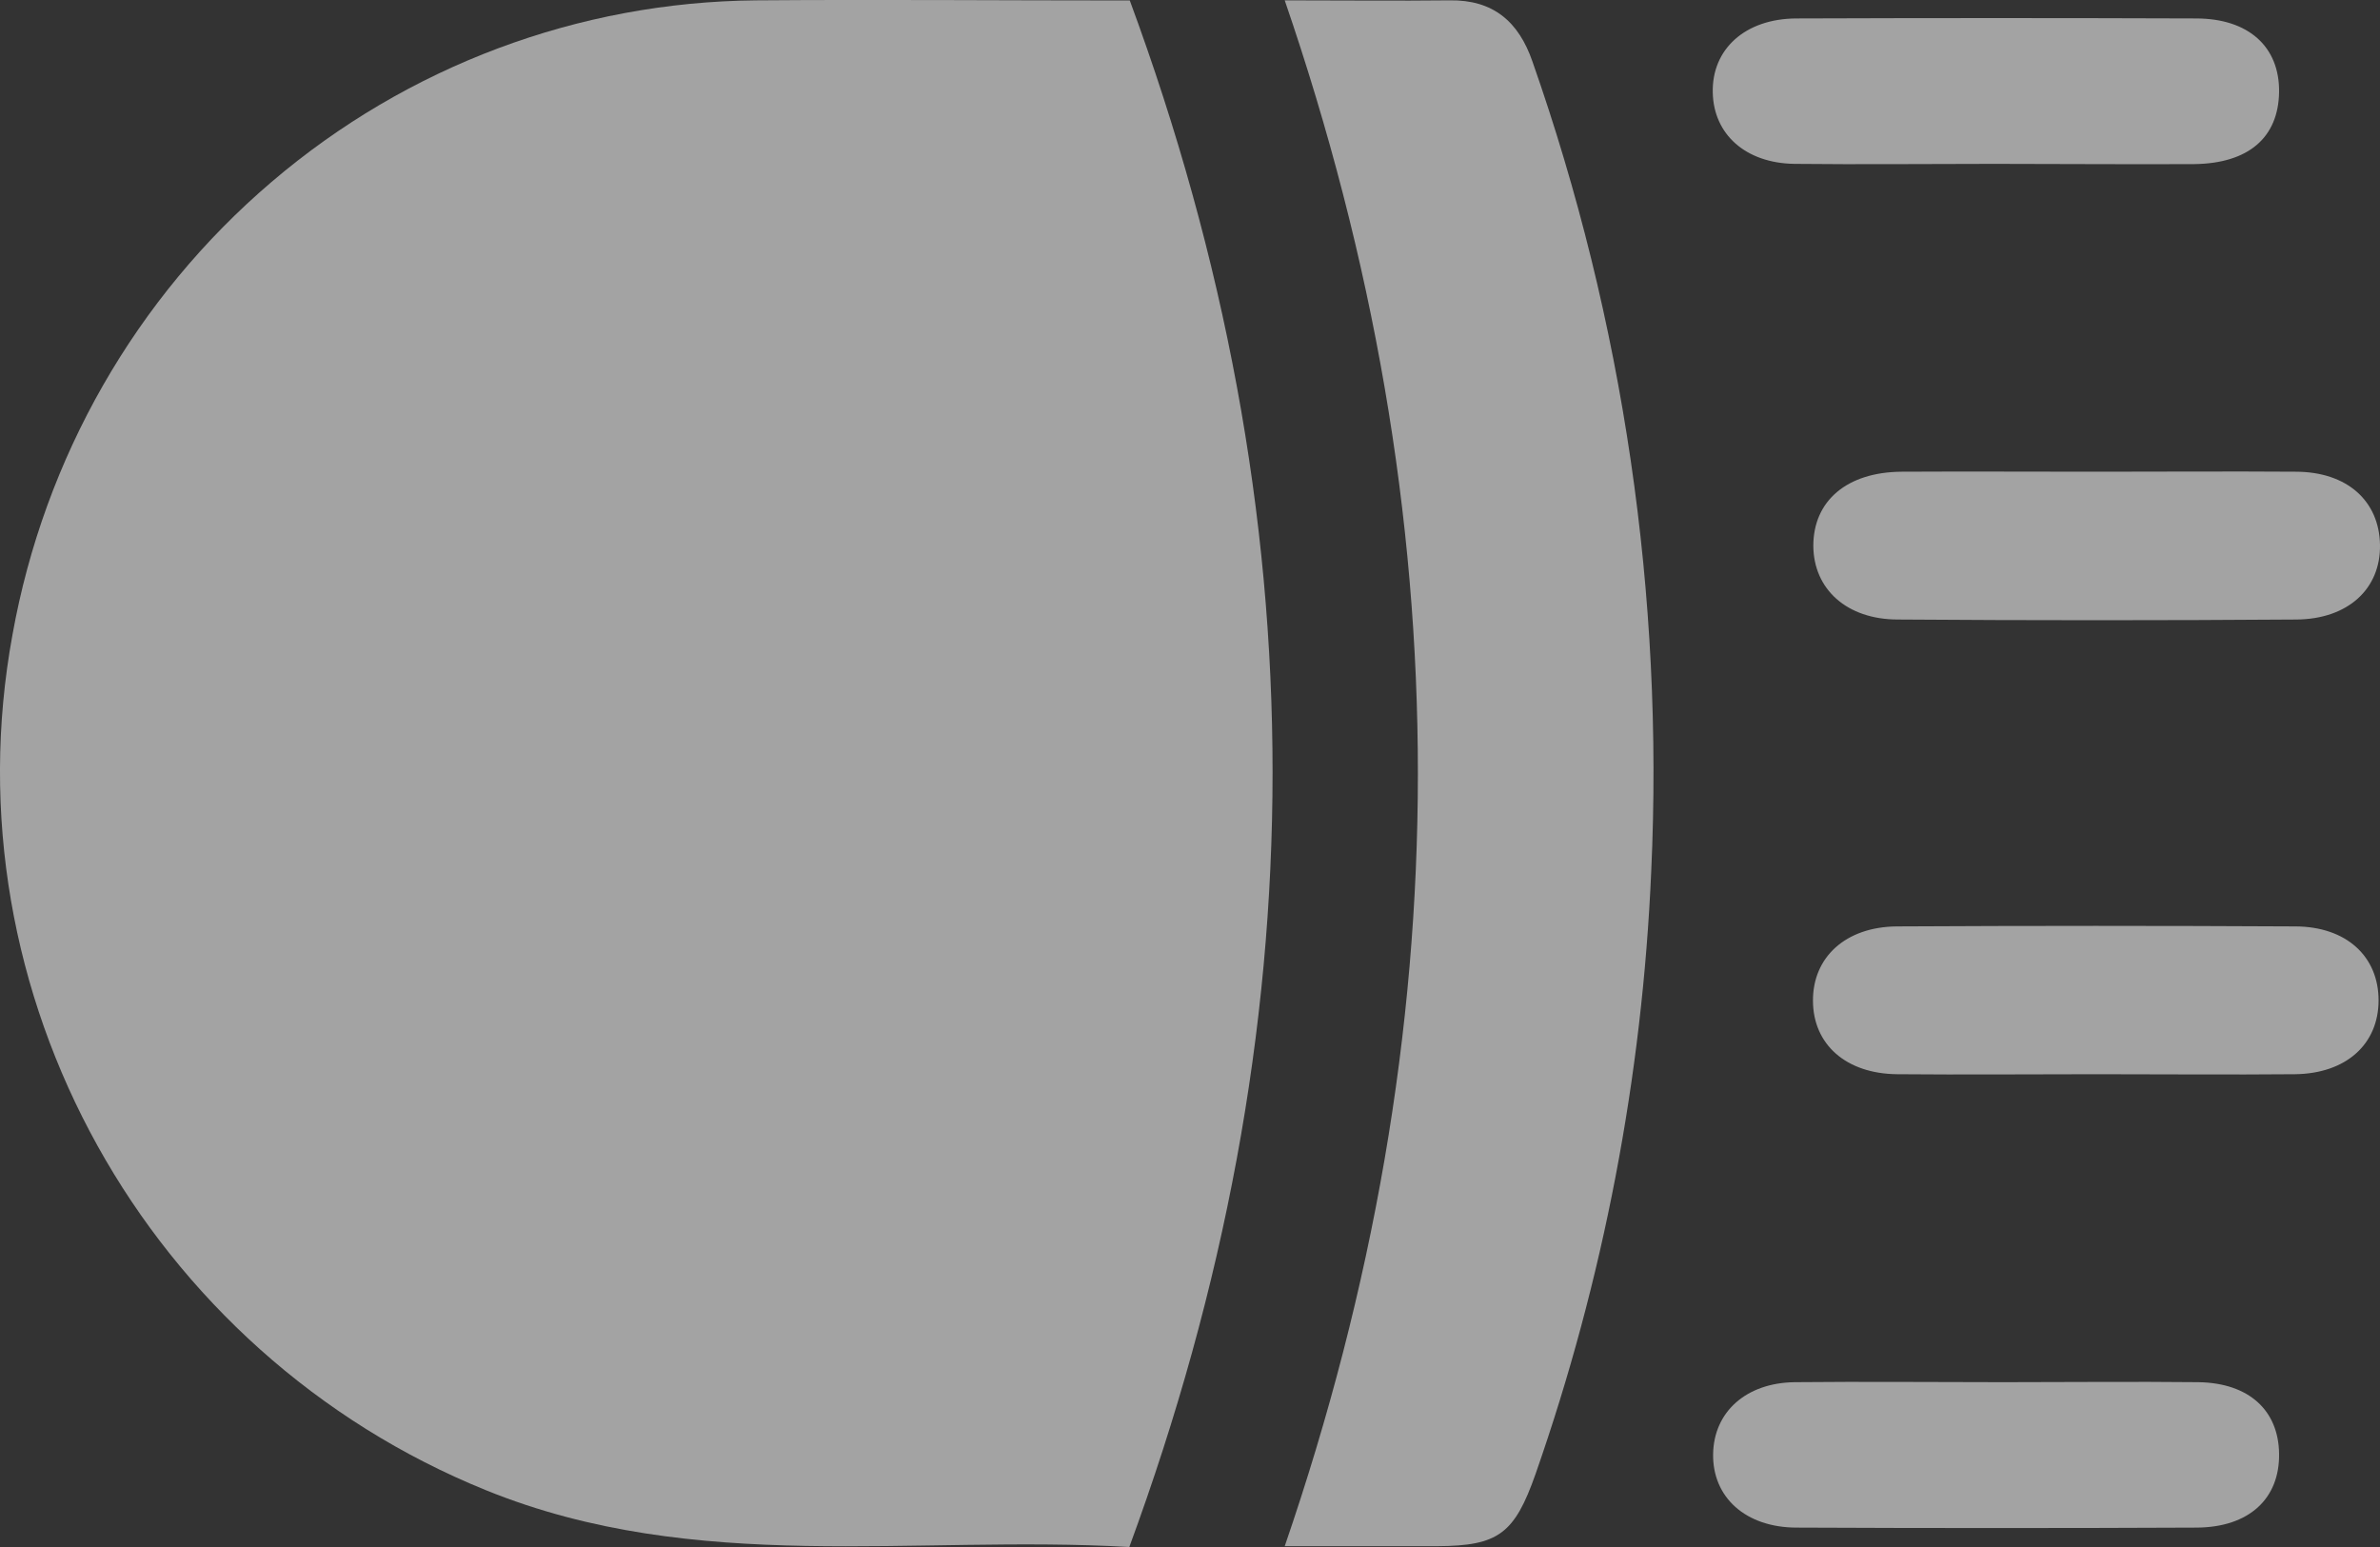 <svg width="20" height="13" viewBox="0 0 20 13" fill="none" xmlns="http://www.w3.org/2000/svg">
<rect x="0" y="0" width="20" height="13" fill="#333333" stroke="none"/>
<path d="M9.494 0.004C11.094 4.336 11.095 8.64 9.49 13C7.679 12.896 5.851 13.238 4.089 12.525C1.238 11.372 -0.45 8.352 0.105 5.333C0.372 3.846 1.142 2.5 2.283 1.528C3.423 0.555 4.863 0.016 6.354 0.003C7.385 -0.005 8.425 0.004 9.494 0.004Z" fill="white" fill-opacity="0.55"/>
<path d="M10.796 0.003C11.299 0.003 11.741 0.008 12.182 0.003C12.547 -0.003 12.762 0.181 12.878 0.518C13.643 2.698 13.982 5.008 13.876 7.319C13.801 9.048 13.474 10.755 12.904 12.386C12.727 12.889 12.591 12.99 12.081 12.993C11.667 12.993 11.253 12.993 10.796 12.993C12.286 8.655 12.29 4.352 10.796 0.003Z" fill="white" fill-opacity="0.55"/>
<path d="M17.617 9.027C17.058 9.027 16.501 9.032 15.943 9.027C15.512 9.023 15.236 8.776 15.235 8.41C15.233 8.044 15.509 7.789 15.938 7.785C17.054 7.779 18.17 7.779 19.285 7.785C19.72 7.785 19.988 8.04 19.988 8.406C19.988 8.773 19.717 9.022 19.285 9.027C18.735 9.032 18.178 9.027 17.617 9.027Z" fill="white" fill-opacity="0.55"/>
<path d="M17.617 3.964C18.174 3.964 18.733 3.96 19.291 3.964C19.725 3.964 19.994 4.211 20 4.579C20.006 4.947 19.732 5.203 19.297 5.206C18.181 5.214 17.065 5.214 15.949 5.206C15.517 5.206 15.24 4.949 15.238 4.587C15.238 4.209 15.52 3.967 15.98 3.964C16.523 3.961 17.07 3.964 17.617 3.964Z" fill="white" fill-opacity="0.55"/>
<path d="M16.758 1.377C16.198 1.377 15.638 1.383 15.079 1.377C14.668 1.371 14.4 1.128 14.393 0.778C14.384 0.414 14.664 0.157 15.095 0.155C16.214 0.151 17.334 0.151 18.454 0.155C18.895 0.155 19.157 0.393 19.152 0.774C19.146 1.155 18.896 1.373 18.44 1.379C17.876 1.382 17.316 1.377 16.758 1.377Z" fill="white" fill-opacity="0.55"/>
<path d="M16.836 11.615C17.383 11.615 17.929 11.609 18.476 11.615C18.9 11.622 19.147 11.853 19.152 12.215C19.158 12.594 18.899 12.835 18.458 12.837C17.34 12.842 16.22 12.842 15.099 12.837C14.668 12.837 14.389 12.581 14.396 12.217C14.402 11.867 14.67 11.621 15.08 11.615C15.664 11.609 16.246 11.615 16.836 11.615Z" fill="white" fill-opacity="0.55"/>
</svg>

